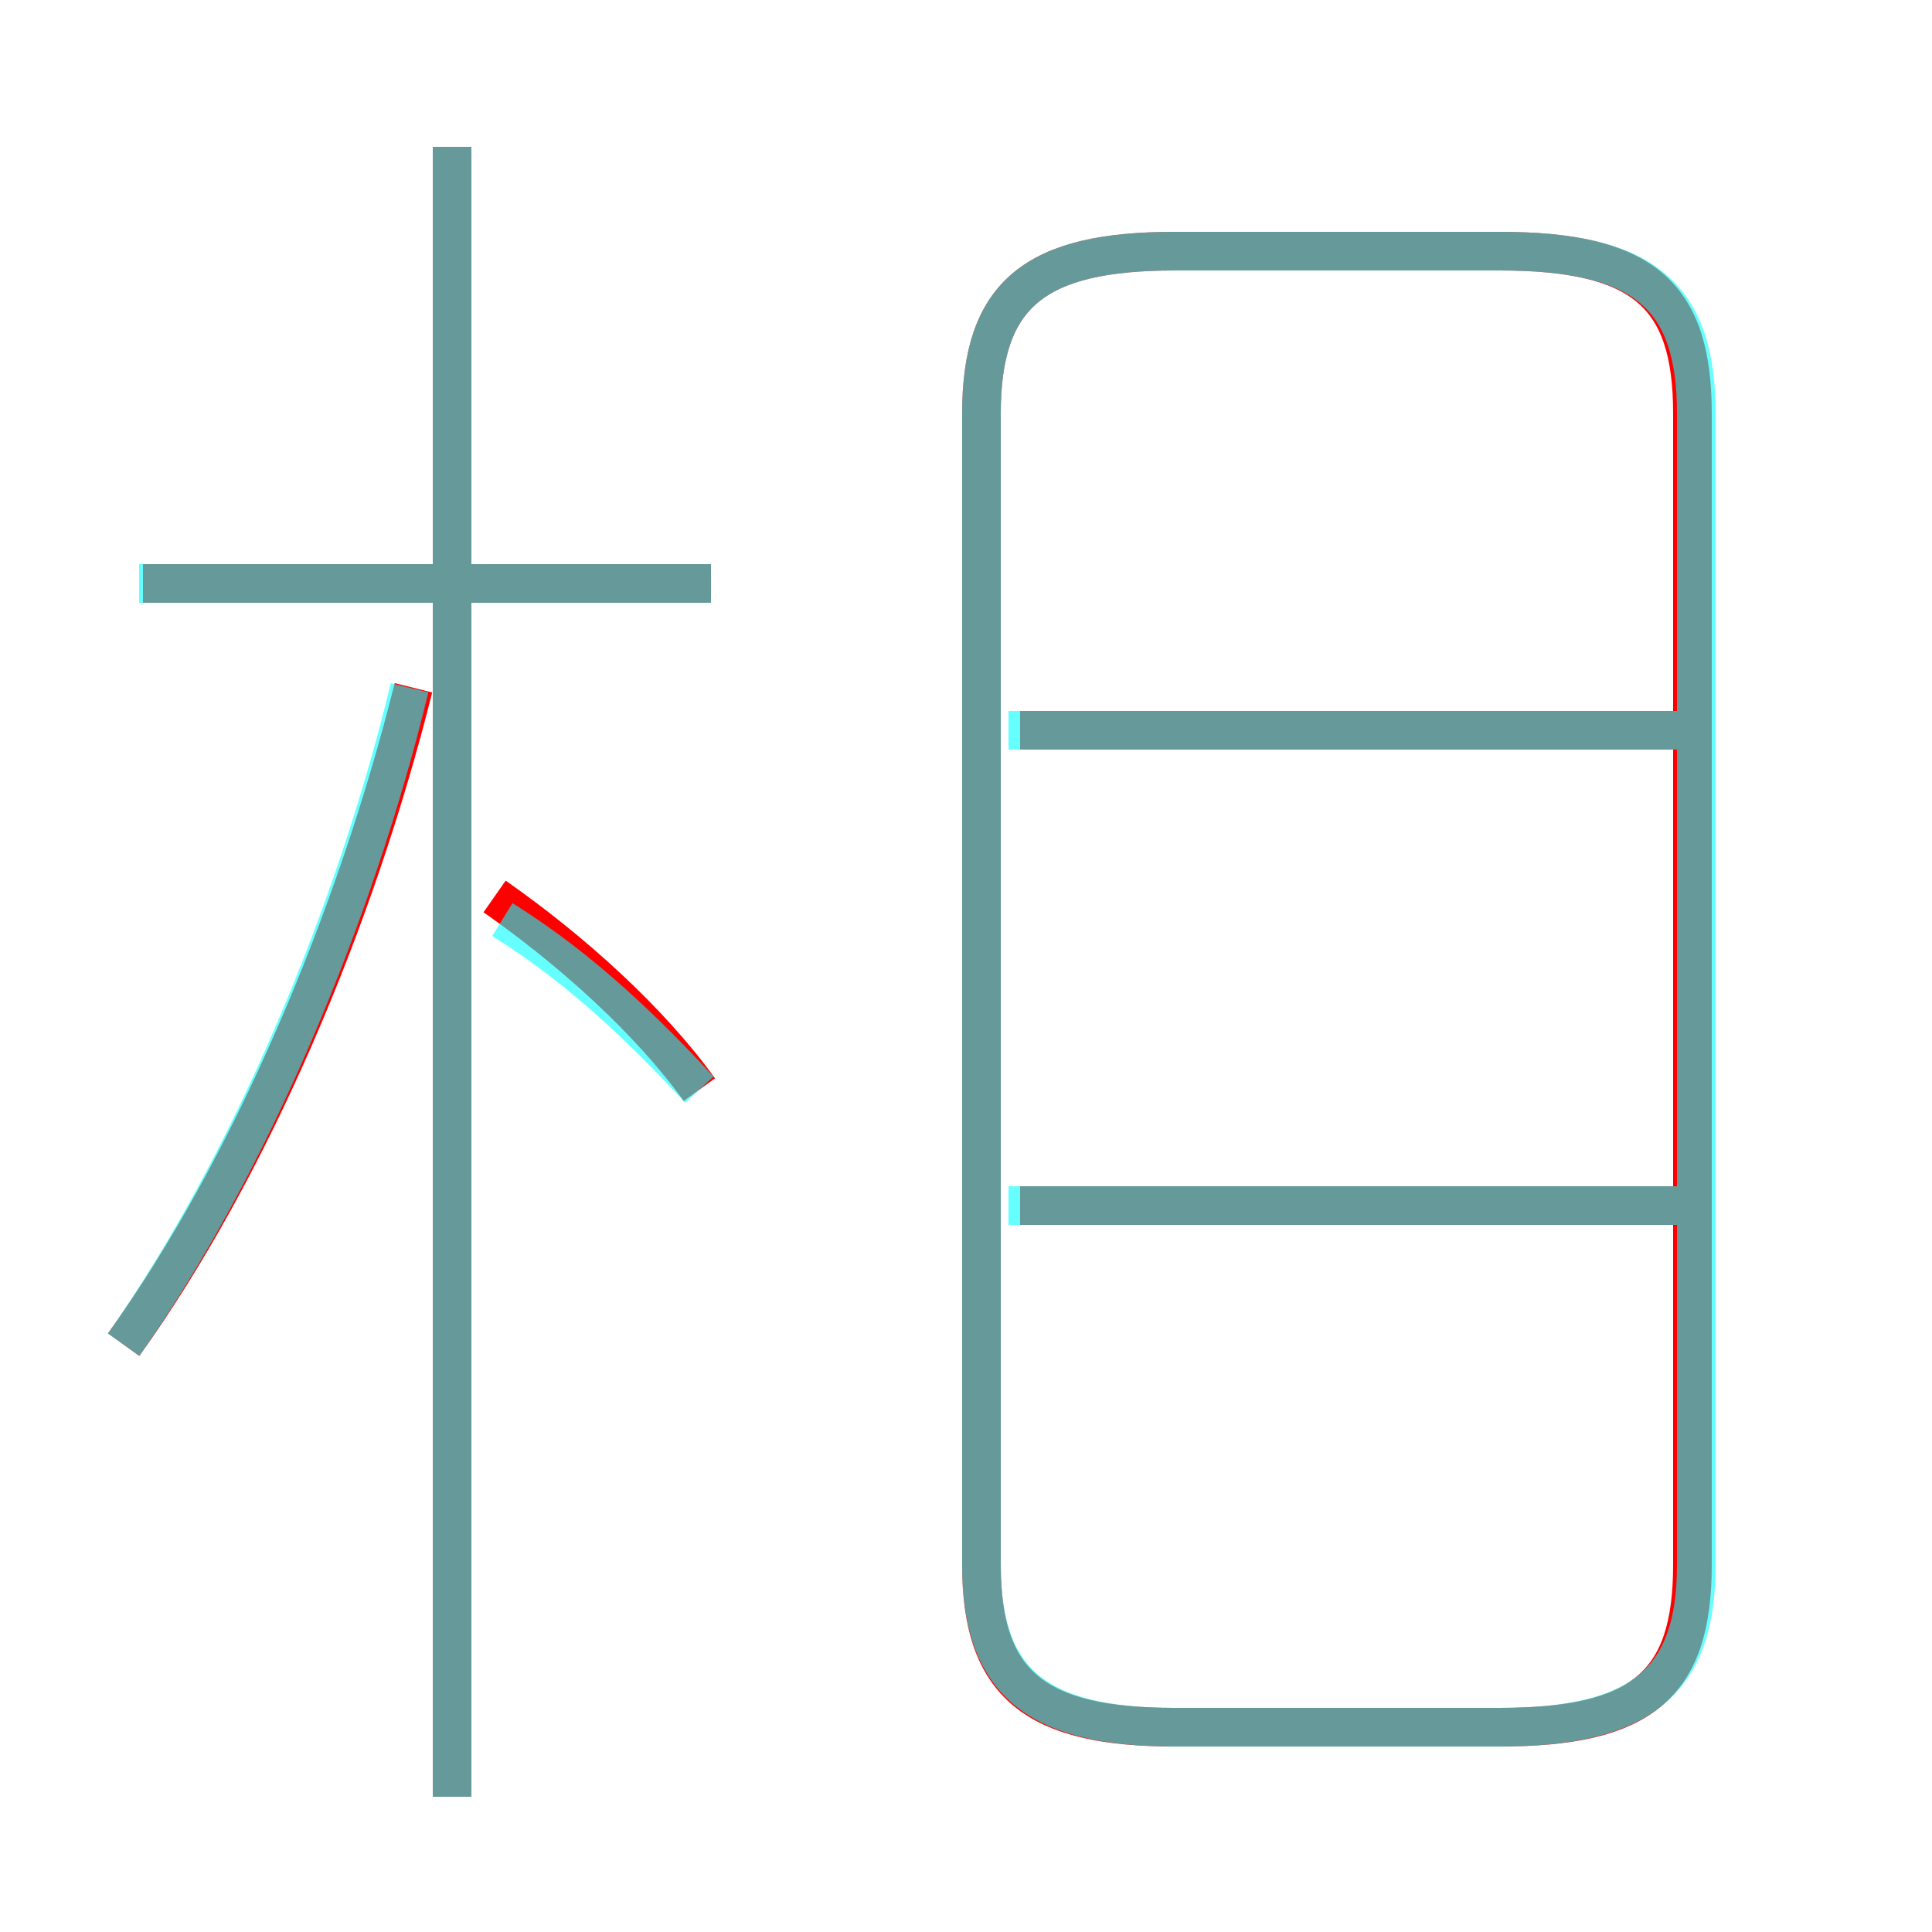<?xml version='1.0' encoding='utf8'?>
<svg viewBox="0.0 -6.0 50.0 50.0" version="1.1" xmlns="http://www.w3.org/2000/svg">
<rect x="0.0" y="-6.0" width="50.0" height="50.0" fill="#333333" stroke="none"/>
<rect x="-1000" y="-1000" width="2000" height="2000" stroke="white" fill="white"/>
<g style="fill:none;stroke:rgba(255, 0, 0, 1);  stroke-width:1"><path d="M 30.4 0.7 L 38.8 0.7 C 42.5 0.7 43.8 -0.4 43.8 -3.5 L 43.8 -33.3 C 43.8 -36.4 42.5 -37.5 38.8 -37.5 L 30.4 -37.5 C 26.8 -37.5 25.4 -36.4 25.4 -33.3 L 25.4 -3.5 C 25.4 -0.4 26.8 0.7 30.4 0.7 Z M 3.2 -9.2 C 6.5 -13.8 9.2 -20.2 10.7 -26.2 M 11.7 2.5 L 11.7 -40.2 M 18.1 -15.8 C 16.8 -17.6 14.8 -19.4 12.8 -20.8 M 18.4 -28.9 L 3.7 -28.9 M 43.4 -12.8 L 26.4 -12.8 M 43.4 -25.1 L 26.4 -25.1" transform="translate(0.0 38.0)" />
</g>
<g style="fill:none;stroke:rgba(0, 255, 255, 0.6);  stroke-width:1">
<path d="M 30.4 0.7 L 38.8 0.7 C 42.5 0.7 43.9 -0.5 43.9 -3.5 L 43.9 -33.3 C 43.9 -36.4 42.5 -37.5 38.8 -37.5 L 30.4 -37.5 C 26.8 -37.5 25.4 -36.4 25.4 -33.3 L 25.4 -3.5 C 25.4 -0.5 26.8 0.7 30.4 0.7 Z M 3.2 -9.2 C 6.5 -13.9 9.2 -20.4 10.6 -26.2 M 11.7 2.5 L 11.7 -40.2 M 18.1 -15.8 C 16.8 -17.2 15.1 -18.9 13.0 -20.2 M 18.4 -28.9 L 3.6 -28.9 M 43.5 -12.8 L 26.1 -12.8 M 43.5 -25.1 L 26.1 -25.1" transform="translate(0.0 38.0)" />
</g>
</svg>